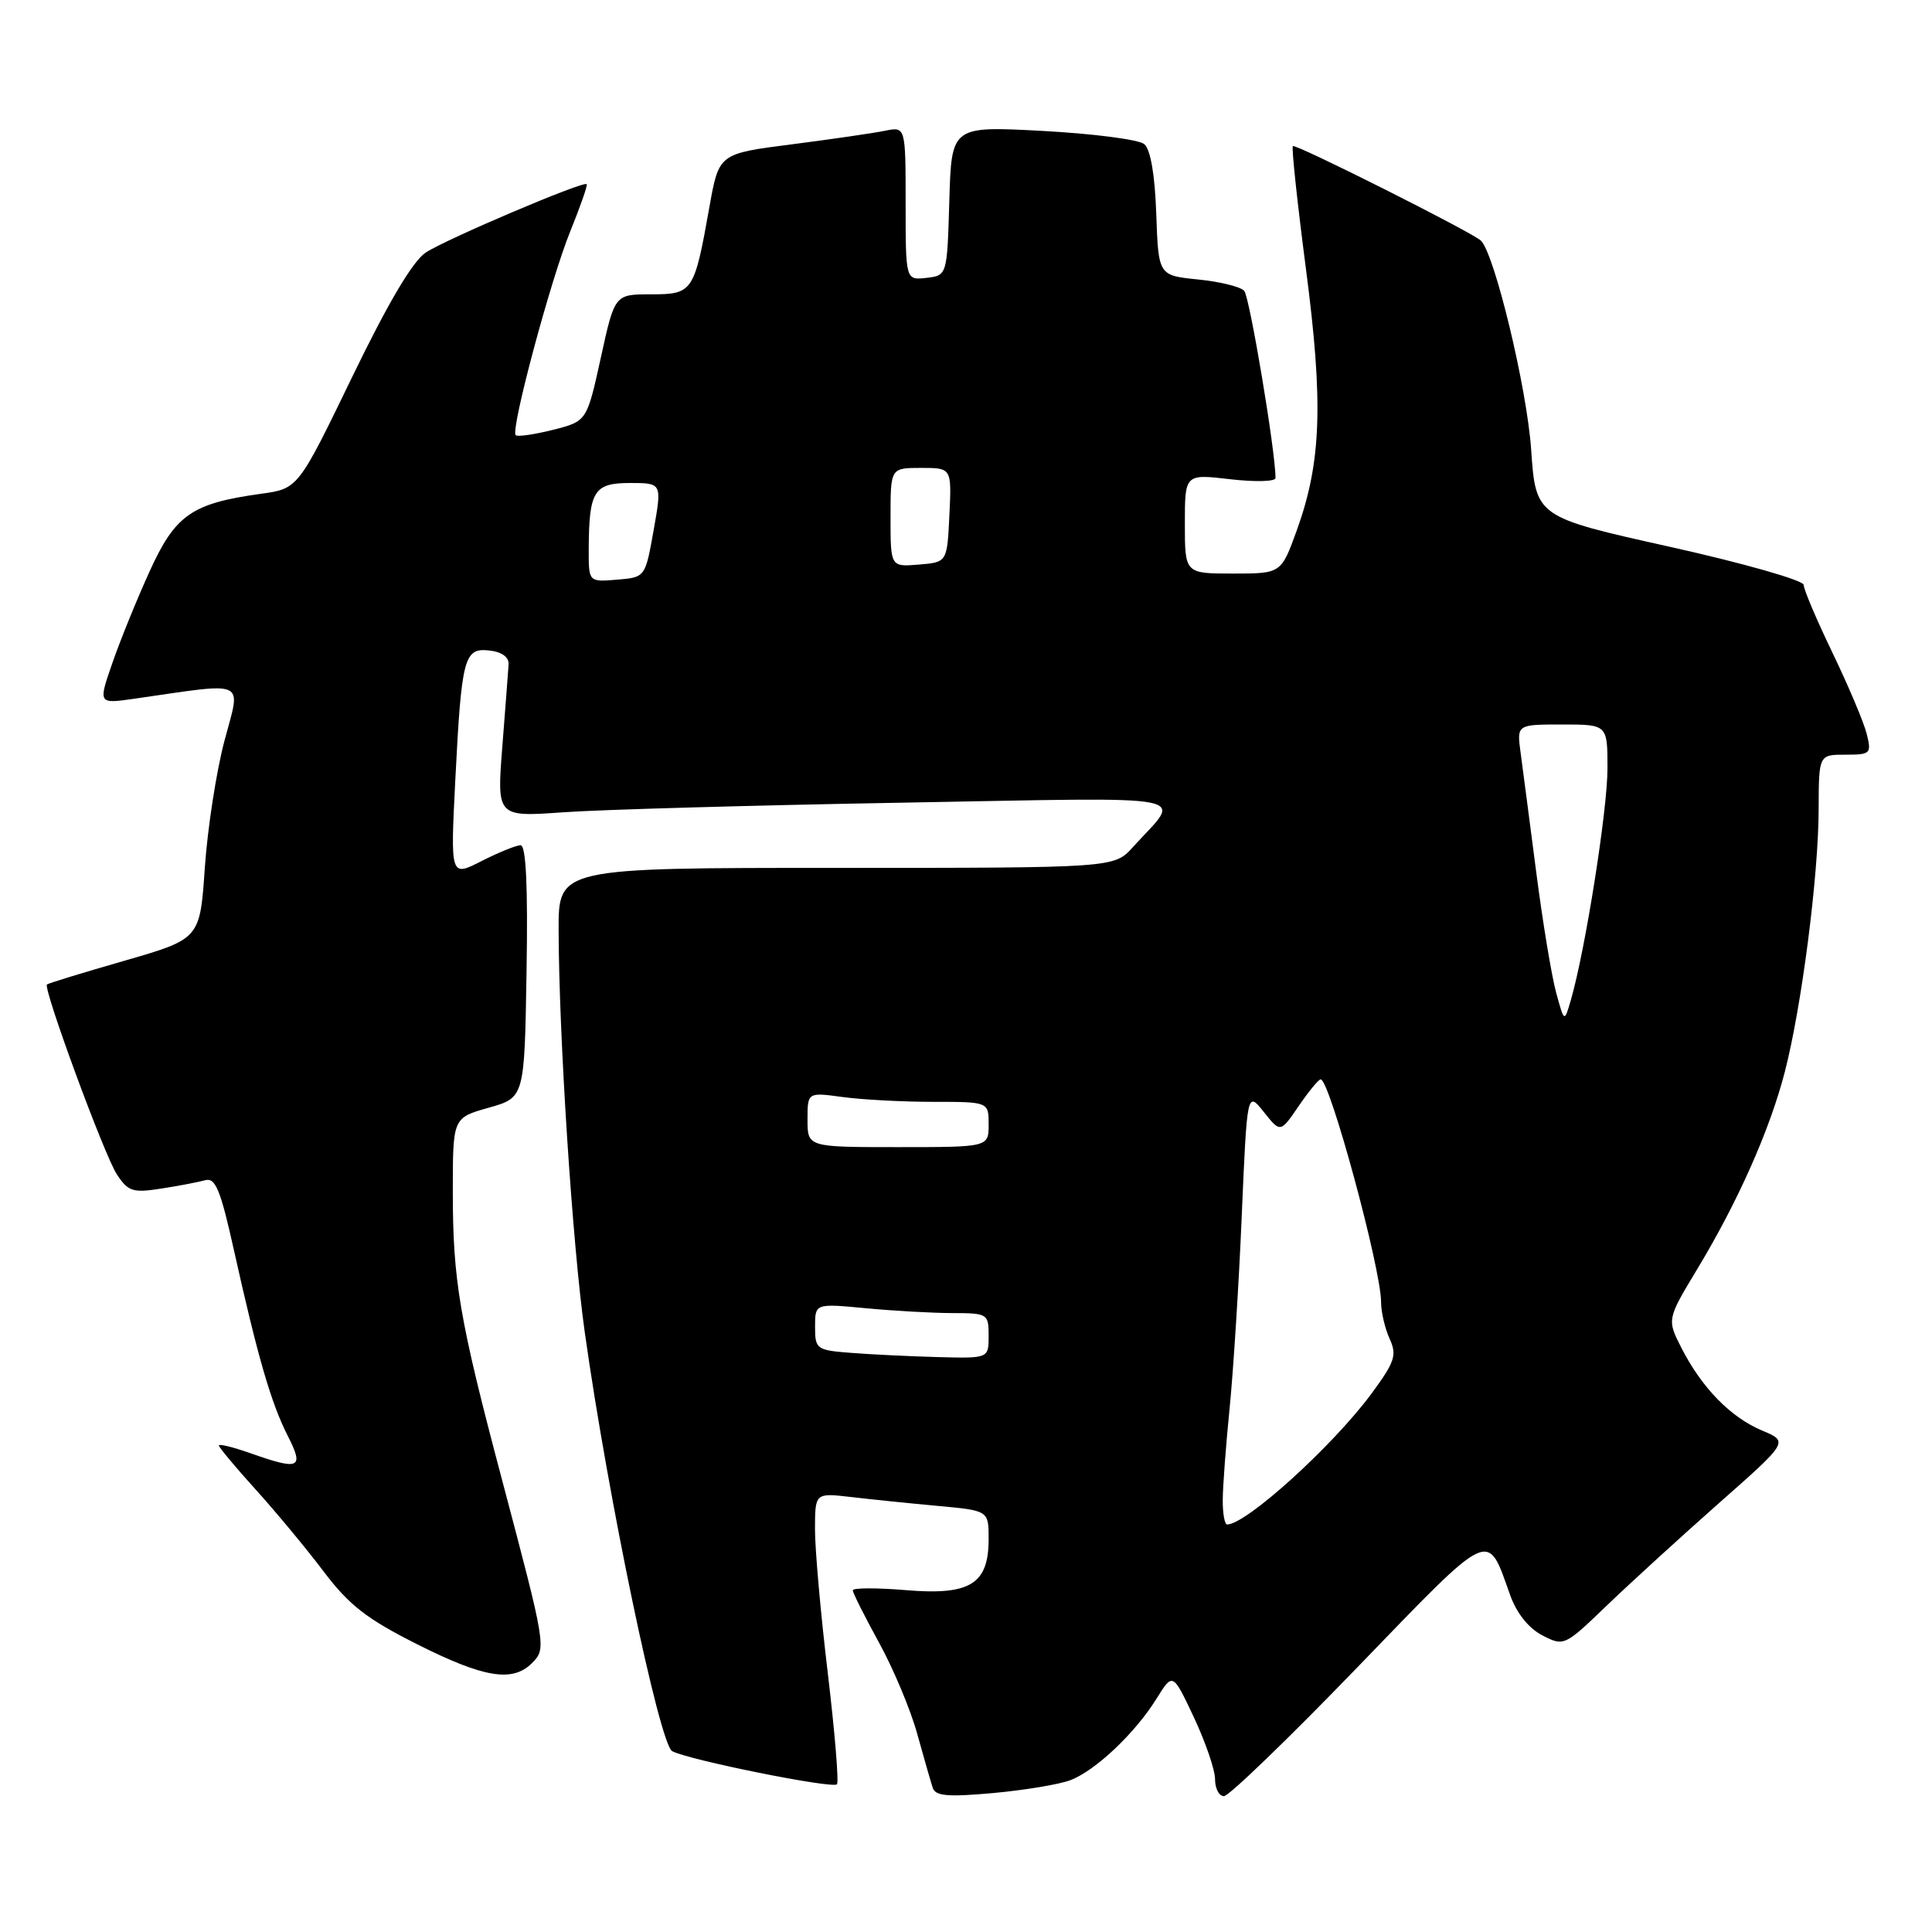 <?xml version="1.0" encoding="UTF-8" standalone="no"?>
<!DOCTYPE svg PUBLIC "-//W3C//DTD SVG 1.1//EN" "http://www.w3.org/Graphics/SVG/1.1/DTD/svg11.dtd" >
<svg xmlns="http://www.w3.org/2000/svg" xmlns:xlink="http://www.w3.org/1999/xlink" version="1.1" viewBox="0 0 256 256">
 <g >
 <path fill="currentColor"
d=" M 141.81 235.89 C 145.14 234.64 150.43 229.63 153.26 225.06 C 155.40 221.62 155.40 221.62 158.20 227.56 C 159.73 230.83 161.00 234.51 161.00 235.75 C 161.00 236.99 161.53 238.00 162.18 238.00 C 162.83 238.00 170.77 230.34 179.82 220.97 C 197.90 202.26 197.00 202.69 200.10 211.35 C 200.96 213.76 202.55 215.75 204.36 216.69 C 207.22 218.17 207.32 218.12 212.88 212.77 C 215.97 209.80 222.66 203.69 227.75 199.19 C 237.00 191.03 237.00 191.03 233.50 189.56 C 229.34 187.82 225.53 183.93 222.83 178.67 C 220.87 174.83 220.87 174.83 224.89 168.17 C 230.29 159.22 234.50 149.74 236.50 142.02 C 238.72 133.42 240.96 116.11 240.98 107.25 C 241.00 100.00 241.00 100.00 244.52 100.00 C 247.86 100.00 248.00 99.86 247.35 97.25 C 246.98 95.74 244.94 90.92 242.84 86.55 C 240.73 82.18 239.00 78.11 239.00 77.51 C 239.00 76.90 231.07 74.64 221.25 72.45 C 203.50 68.50 203.50 68.50 202.88 59.50 C 202.31 51.35 198.01 33.52 196.21 31.87 C 194.95 30.72 171.65 19.01 171.31 19.36 C 171.12 19.55 171.90 26.85 173.04 35.60 C 175.37 53.41 175.09 61.24 171.84 70.25 C 169.76 76.00 169.76 76.00 163.38 76.00 C 157.00 76.00 157.00 76.00 157.00 69.40 C 157.00 62.80 157.00 62.80 163.00 63.50 C 166.30 63.88 169.00 63.81 169.01 63.35 C 169.04 59.96 165.58 39.30 164.86 38.53 C 164.36 37.99 161.60 37.31 158.73 37.03 C 153.50 36.50 153.50 36.50 153.21 28.34 C 153.03 23.13 152.45 19.79 151.61 19.09 C 150.89 18.49 144.84 17.71 138.18 17.35 C 126.08 16.70 126.08 16.70 125.79 26.60 C 125.50 36.50 125.50 36.50 122.75 36.82 C 120.00 37.13 120.00 37.13 120.00 26.95 C 120.00 16.77 120.00 16.77 117.25 17.33 C 115.74 17.64 110.17 18.45 104.88 19.13 C 95.26 20.36 95.26 20.36 94.00 27.43 C 91.99 38.72 91.81 39.00 86.25 39.00 C 81.45 39.00 81.45 39.00 79.61 47.41 C 77.76 55.82 77.76 55.82 73.26 56.96 C 70.78 57.58 68.57 57.90 68.33 57.66 C 67.63 56.96 72.94 37.11 75.56 30.66 C 76.90 27.36 77.88 24.55 77.74 24.40 C 77.29 23.96 59.17 31.66 56.42 33.46 C 54.69 34.60 51.44 40.09 46.66 49.96 C 39.50 64.75 39.50 64.75 34.58 65.43 C 25.40 66.70 23.23 68.21 19.82 75.72 C 18.12 79.45 15.90 84.92 14.88 87.88 C 13.01 93.27 13.01 93.27 17.76 92.59 C 32.99 90.40 31.93 89.91 29.75 98.13 C 28.67 102.18 27.50 109.76 27.14 114.96 C 26.50 124.41 26.50 124.41 16.50 127.30 C 11.00 128.88 6.37 130.30 6.22 130.45 C 5.69 130.97 13.82 153.08 15.48 155.60 C 16.97 157.88 17.59 158.08 21.32 157.50 C 23.62 157.15 26.25 156.64 27.17 156.39 C 28.55 156.00 29.21 157.61 31.01 165.71 C 34.13 179.74 35.92 185.91 38.11 190.22 C 40.34 194.59 39.72 194.87 33.13 192.54 C 30.86 191.74 29.00 191.29 29.00 191.53 C 29.00 191.78 31.18 194.39 33.85 197.34 C 36.52 200.29 40.58 205.18 42.87 208.21 C 46.25 212.69 48.59 214.51 55.27 217.87 C 64.11 222.32 67.91 222.95 70.48 220.38 C 72.42 218.44 72.38 218.20 66.50 196.00 C 60.86 174.73 60.00 169.71 60.00 157.87 C 60.00 148.12 60.00 148.12 64.75 146.78 C 69.50 145.44 69.50 145.44 69.77 128.72 C 69.96 117.40 69.70 112.00 68.98 112.00 C 68.40 112.00 66.07 112.95 63.80 114.10 C 59.68 116.20 59.68 116.20 60.33 103.35 C 61.16 87.06 61.49 85.80 64.88 86.20 C 66.51 86.38 67.46 87.09 67.39 88.05 C 67.34 88.90 66.96 93.80 66.56 98.93 C 65.83 108.26 65.83 108.26 74.66 107.63 C 79.52 107.28 99.69 106.71 119.49 106.36 C 159.71 105.65 156.62 105.05 150.11 112.25 C 147.63 115.00 147.63 115.00 110.81 115.00 C 74.00 115.00 74.00 115.00 74.02 123.25 C 74.05 137.22 75.85 164.93 77.48 176.50 C 80.56 198.44 87.39 231.14 89.07 232.04 C 91.26 233.21 110.29 237.04 110.90 236.43 C 111.17 236.16 110.62 229.54 109.69 221.72 C 108.75 213.90 107.99 205.32 107.99 202.66 C 108.00 197.81 108.00 197.81 112.75 198.36 C 115.36 198.67 120.54 199.20 124.25 199.54 C 131.00 200.16 131.00 200.16 131.00 203.92 C 131.00 209.91 128.56 211.42 120.01 210.70 C 116.15 210.38 113.00 210.39 113.00 210.73 C 113.00 211.06 114.56 214.17 116.46 217.63 C 118.37 221.10 120.65 226.53 121.53 229.72 C 122.41 232.90 123.34 236.12 123.59 236.89 C 123.95 237.99 125.59 238.13 131.58 237.59 C 135.73 237.21 140.33 236.45 141.81 235.89 Z  M 162.02 198.75 C 162.03 196.96 162.44 191.45 162.94 186.50 C 163.43 181.55 164.16 170.09 164.54 161.04 C 165.25 144.57 165.25 144.57 167.46 147.34 C 169.66 150.11 169.66 150.11 172.08 146.56 C 173.41 144.61 174.72 143.02 175.00 143.02 C 176.20 143.05 183.00 168.13 183.00 172.53 C 183.00 173.84 183.51 176.02 184.13 177.39 C 185.13 179.57 184.83 180.45 181.71 184.69 C 176.56 191.64 165.13 202.00 162.60 202.00 C 162.27 202.00 162.01 200.54 162.02 198.75 Z  M 112.75 179.26 C 108.19 178.91 108.00 178.77 108.00 175.80 C 108.00 172.71 108.00 172.71 114.75 173.35 C 118.46 173.70 123.64 173.99 126.25 173.99 C 130.86 174.00 131.00 174.09 131.00 177.00 C 131.00 180.00 131.00 180.00 124.25 179.82 C 120.54 179.72 115.36 179.47 112.75 179.26 Z  M 107.00 148.36 C 107.00 144.73 107.00 144.73 111.64 145.36 C 114.19 145.71 119.59 146.00 123.64 146.00 C 131.00 146.00 131.00 146.00 131.00 149.00 C 131.00 152.00 131.00 152.00 119.00 152.00 C 107.00 152.00 107.00 152.00 107.00 148.36 Z  M 206.19 131.50 C 205.59 129.30 204.40 122.10 203.55 115.50 C 202.69 108.90 201.77 101.81 201.49 99.75 C 200.98 96.00 200.98 96.00 206.99 96.00 C 213.00 96.00 213.00 96.00 213.00 101.83 C 213.00 107.30 210.07 125.86 208.15 132.50 C 207.28 135.50 207.28 135.50 206.19 131.50 Z  M 78.01 72.81 C 78.04 65.05 78.69 64.00 83.48 64.00 C 87.72 64.00 87.72 64.00 86.61 70.25 C 85.50 76.50 85.50 76.50 81.75 76.81 C 78.00 77.12 78.00 77.12 78.01 72.81 Z  M 118.00 68.56 C 118.00 62.00 118.00 62.00 122.05 62.00 C 126.10 62.00 126.10 62.00 125.80 68.25 C 125.50 74.50 125.50 74.50 121.75 74.81 C 118.00 75.12 118.00 75.12 118.00 68.56 Z "/>
</g>
</svg>